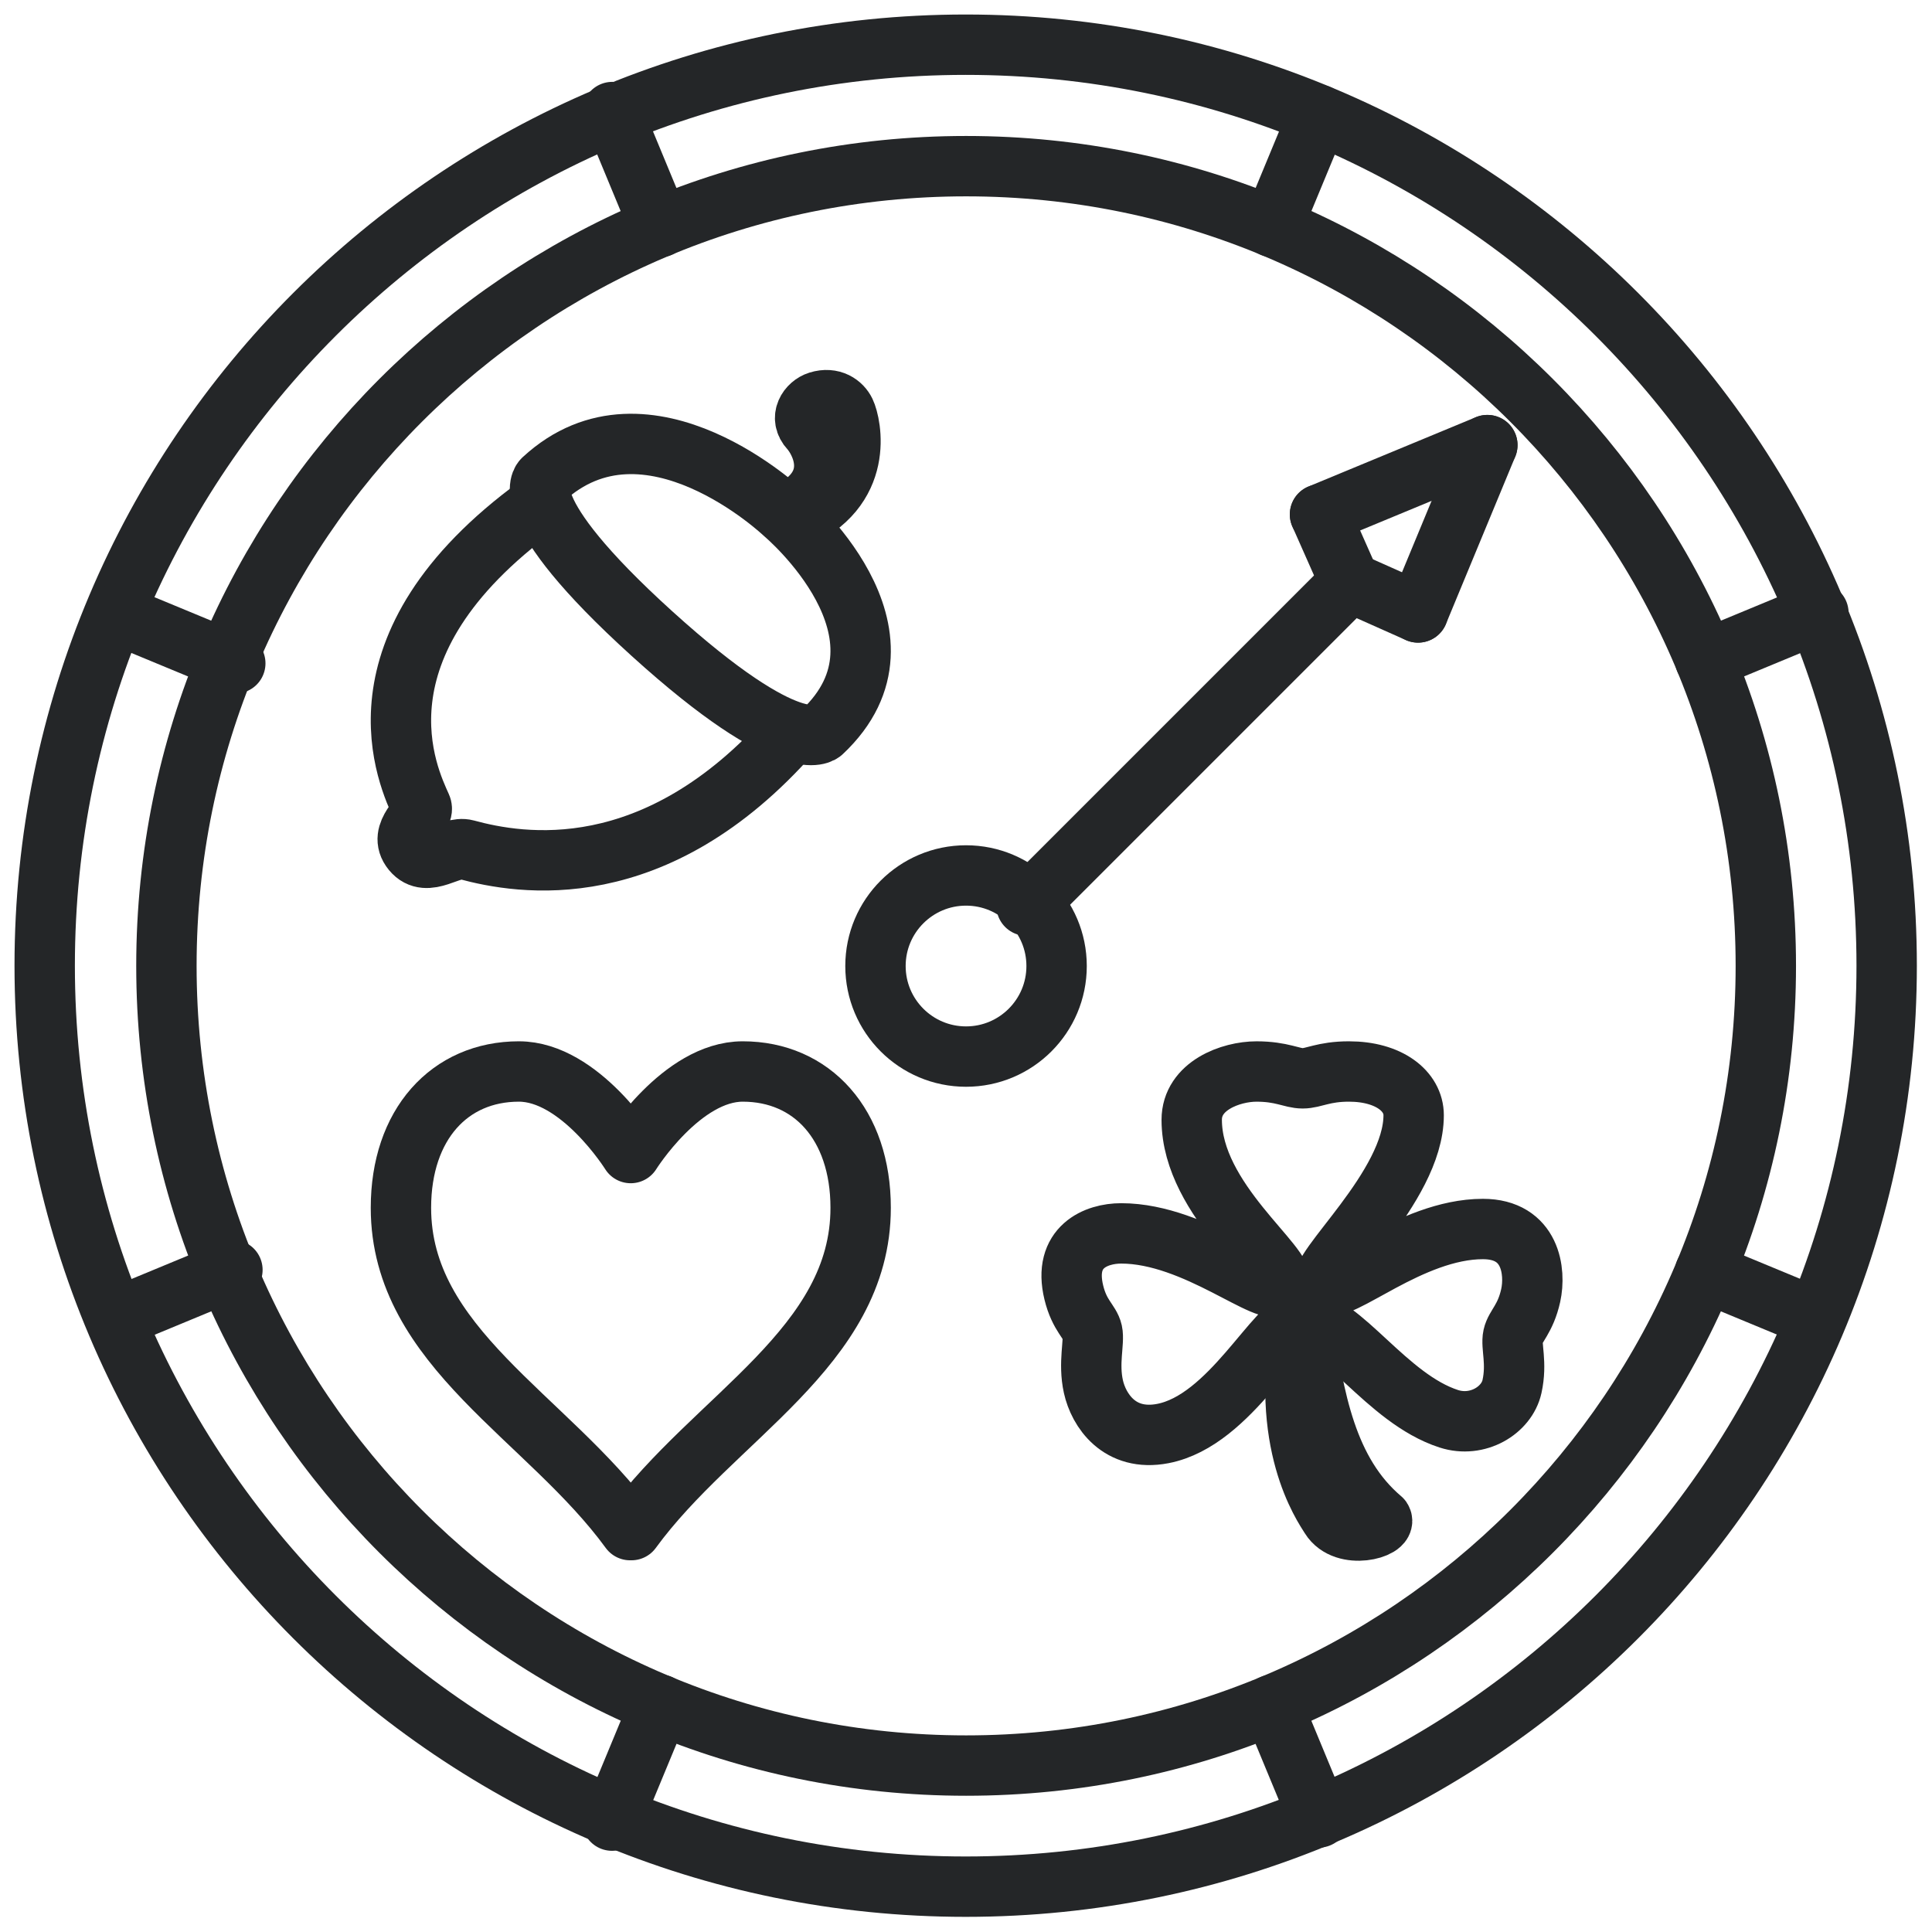 <?xml version="1.0" encoding="UTF-8"?>
<!DOCTYPE svg  PUBLIC '-//W3C//DTD SVG 1.1//EN'  'http://www.w3.org/Graphics/SVG/1.1/DTD/svg11.dtd'>
<svg clip-rule="evenodd" stroke-linecap="round" stroke-linejoin="round" stroke-miterlimit="10" version="1.1" viewBox="0 0 1024 1024" xml:space="preserve" xmlns="http://www.w3.org/2000/svg">

<g fill="none" stroke="#242628" stroke-width="32">
<path d="m88.203 511.93c0-234.09 189.77-423.86 423.86-423.86 234.09 0 423.86 189.77 423.86 423.86 0 234.09-189.77 423.86-423.86 423.86-234.09 0-423.86-189.77-423.86-423.86z" stroke-linecap="butt" stroke-linejoin="round"/>
<path d="m23.691 511.83c0-269.59 218.55-488.14 488.14-488.14s488.14 218.55 488.14 488.14-218.55 488.14-488.14 488.14-488.14-218.55-488.14-488.14z" stroke-linecap="butt" stroke-linejoin="round"/>
<path d="m324.39 964.97 25.449-61.44" stroke-linecap="butt" stroke-linejoin="round"/>
<path d="m698.95 963.29-24.71-59.654 24.71 59.654z" stroke-linecap="butt" stroke-linejoin="miter"/>
<path d="m674.28 120.26 24.607-59.407" stroke-linecap="butt" stroke-linejoin="round"/>
<path d="m903.77 349.74 60.023-24.862" stroke-linecap="butt" stroke-linejoin="round"/>
<path d="m124.71 351.58-63.039-26.111" stroke-linecap="butt" stroke-linejoin="round"/>
<path d="m961.53 698.2-57.841-23.959 57.841 23.959z" stroke-linecap="butt" stroke-linejoin="round"/>
<path d="m62.302 698.28 60.888-25.221" stroke-linecap="butt" stroke-linejoin="round"/>
<g stroke-linecap="round" stroke-linejoin="round">
<path d="m690.33 699.71c5.967 41.919 12.815 80.757 41.911 105.47 3.201 4.796-19.445 11.258-27.106-1.024-3.657-5.869-27.593-39.735-14.805-104.44z"/>
<path d="m785.97 651.4c-38.444 0-76.718 35.791-83.508 29.364s46.805-51.384 46.805-89.659c0-12.809-13.112-23.19-34.309-23.19-13.537 0-18.686 3.624-24.509 3.624-5.818 5e-3 -10.968-3.619-24.504-3.619-13.537 0-34.309 7.512-34.309 25.598 0 42.883 51.636 78.223 46.805 87.251s-44.358-27.048-84.182-27.048c-13.277 0-30.986 7.107-25.12 31.306 3.026 12.485 8.616 15.48 9.805 20.869 1.194 5.393-2.193 16.479 0.578 29.014 2.772 12.535 13.781 29.329 36.794 24.899 36.151-6.955 60.384-60.097 74.016-60.097 20.411 0 44.422 41.544 77.552 52.265 15.288 4.947 30.731-4.526 33.497-17.062 2.771-12.54-0.611-21.305 0.578-26.698s6.572-9.038 9.343-21.578c2.766-12.536 0.17-35.239-25.332-35.239z"/>
</g>
<g stroke-linecap="round" stroke-linejoin="miter">
<path d="m285.22 267.86c-103.01 75.027-68.436 144.96-61.891 159.66 2.33 5.218-12.974 13.502-4.831 23.445 7.935 9.689 20.22-2.924 28.637-0.613 28.637 7.798 100.02 20.14 172.39-61.979"/>
<path d="m435.73 388.06c55.669-52.246-20.061-115.82-20.061-115.82s-72.663-69.23-127.81-18.145c0 0-17.005 14.049 57.67 81.715 74.676 67.671 90.199 52.251 90.199 52.251z"/>
<path d="m447.97 218.24c-1.872-3.88-6.825-7.766-14.211-5.467-5.325 1.659-10.217 8.567-4.398 14.807 4.66 5.013 19.433 29.21-12.29 44.48l3.025 3.681c39.067-16.138 30.863-51.3 27.874-57.501z"/>
</g>
<path d="m393.65 567.91c-32.369 0-59.354 43.23-59.354 43.23s-26.924-43.23-59.269-43.23c-36.755 0-62.522 28.072-62.522 72.261 0 73.998 77.75 110.85 121.46 170.82h0.707c43.736-59.968 121.49-96.819 121.49-170.82 0-44.189-25.791-72.261-62.51-72.261z" stroke-linecap="round" stroke-linejoin="round"/>
<path d="m464.02 512.01c0-26.509 21.49-48 48-48s48 21.491 48 48c0 26.51-21.49 48-48 48s-48-21.49-48-48z" stroke-linecap="butt" stroke-linejoin="miter"/>
<path d="m349.79 120.36-25.255-60.972" stroke-linecap="butt" stroke-linejoin="round"/>
<path d="m544.07 480.01 171.46-171.46" stroke-linecap="butt" stroke-linejoin="miter"/>
<path d="m751.59 324.61 36.737-88.692" stroke-linecap="round" stroke-linejoin="miter"/>
<path d="m715.54 308.55-15.903-35.896" stroke-linecap="round" stroke-linejoin="miter"/>
<path d="m715.54 308.55 36.052 16.059" stroke-linecap="round" stroke-linejoin="miter"/>
<path d="m699.63 272.65 88.692-36.737" stroke-linecap="round" stroke-linejoin="miter"/>
</g>
</svg>
